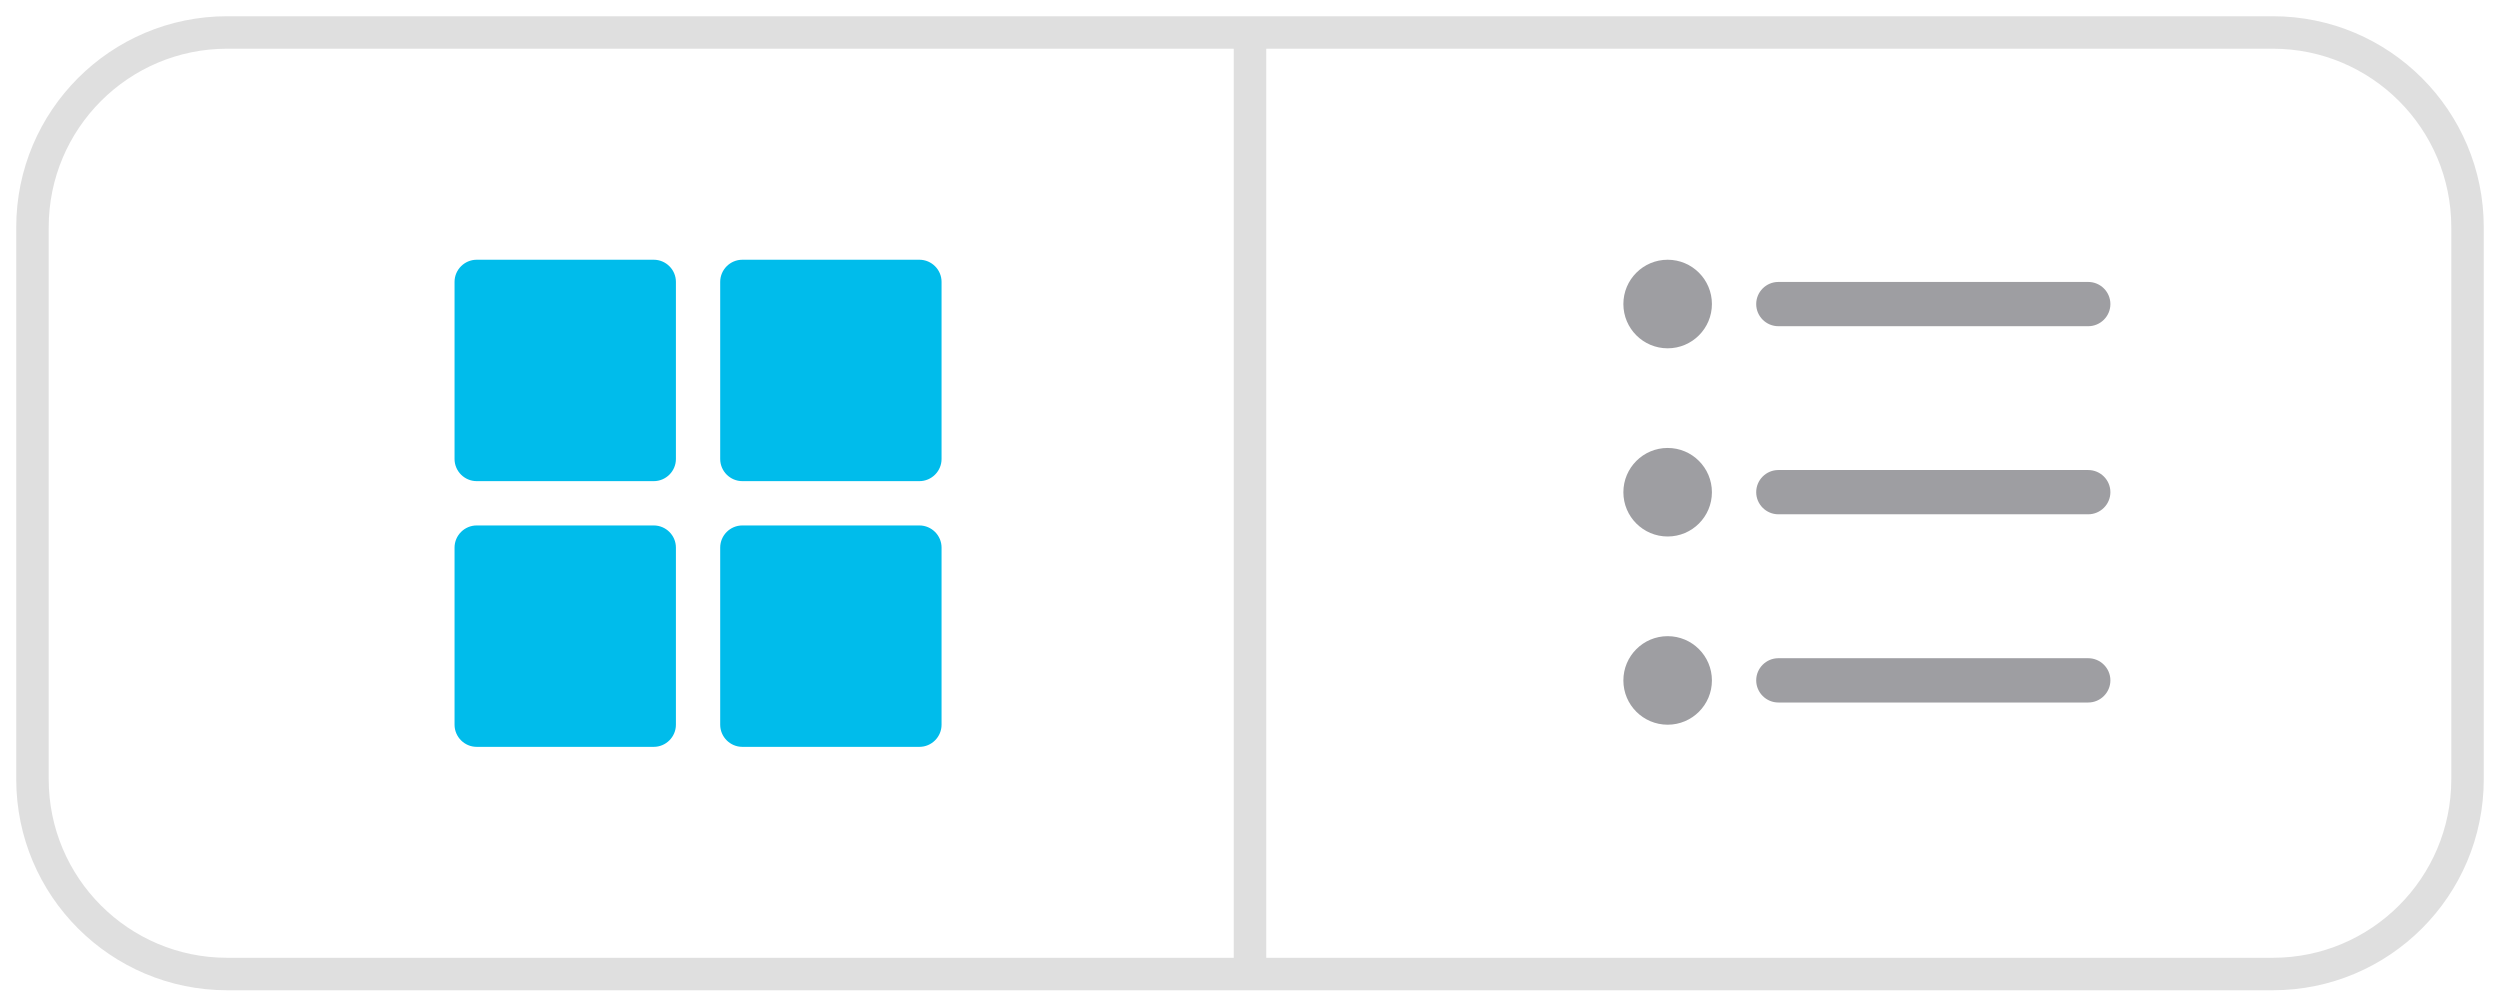 <svg width="77" height="31" viewBox="0 0 77 31" fill="none" xmlns="http://www.w3.org/2000/svg">
<path fill-rule="evenodd" clip-rule="evenodd" d="M20.136 8H14.682C14.307 8 14 8.307 14 8.682V14.137C14 14.512 14.307 14.819 14.682 14.819H20.136C20.511 14.819 20.818 14.512 20.818 14.137V8.682C20.818 8.307 20.511 8 20.136 8Z" fill="#00BCEB"/>
<path fill-rule="evenodd" clip-rule="evenodd" d="M14 16.866V22.321C14 22.696 14.307 23.003 14.682 23.003H20.136C20.511 23.003 20.818 22.696 20.818 22.321V16.866C20.818 16.491 20.511 16.184 20.136 16.184H14.682C14.307 16.184 14 16.491 14 16.866Z" fill="#00BCEB"/>
<path fill-rule="evenodd" clip-rule="evenodd" d="M22.182 8.682V14.137C22.182 14.512 22.489 14.819 22.864 14.819H28.318C28.693 14.819 29 14.512 29 14.137V8.682C29 8.307 28.693 8 28.318 8H22.864C22.489 8 22.182 8.307 22.182 8.682Z" fill="#00BCEB"/>
<path fill-rule="evenodd" clip-rule="evenodd" d="M22.864 23.003H28.318C28.693 23.003 29 22.696 29 22.321V16.866C29 16.491 28.693 16.184 28.318 16.184H22.864C22.489 16.184 22.182 16.491 22.182 16.866V22.321C22.182 22.696 22.489 23.003 22.864 23.003Z" fill="#00BCEB"/>
<path fill-rule="evenodd" clip-rule="evenodd" d="M54.773 10.047H64.318C64.693 10.047 65 9.741 65 9.366C65 8.99 64.693 8.684 64.318 8.684H54.773C54.398 8.684 54.091 8.99 54.091 9.366C54.091 9.741 54.398 10.047 54.773 10.047Z" fill="#9E9EA2"/>
<path fill-rule="evenodd" clip-rule="evenodd" d="M64.318 20.273H54.773C54.398 20.273 54.091 20.58 54.091 20.955C54.091 21.33 54.398 21.637 54.773 21.637H64.318C64.693 21.637 65 21.33 65 20.955C65 20.58 64.693 20.273 64.318 20.273Z" fill="#9E9EA2"/>
<path fill-rule="evenodd" clip-rule="evenodd" d="M64.318 14.477H54.773C54.398 14.477 54.091 14.783 54.091 15.159C54.091 15.534 54.398 15.84 54.773 15.84H64.318C64.693 15.84 65 15.534 65 15.159C65 14.783 64.693 14.477 64.318 14.477Z" fill="#9E9EA2"/>
<path fill-rule="evenodd" clip-rule="evenodd" d="M51.364 10.728C52.117 10.728 52.727 10.117 52.727 9.364C52.727 8.611 52.117 8 51.364 8C50.611 8 50 8.611 50 9.364C50 10.117 50.611 10.728 51.364 10.728Z" fill="#9E9EA2"/>
<path fill-rule="evenodd" clip-rule="evenodd" d="M51.364 16.524C52.117 16.524 52.727 15.914 52.727 15.161C52.727 14.408 52.117 13.797 51.364 13.797C50.611 13.797 50 14.408 50 15.161C50 15.914 50.611 16.524 51.364 16.524Z" fill="#9E9EA2"/>
<path fill-rule="evenodd" clip-rule="evenodd" d="M51.364 22.321C52.117 22.321 52.727 21.711 52.727 20.958C52.727 20.204 52.117 19.594 51.364 19.594C50.611 19.594 50 20.204 50 20.958C50 21.711 50.611 22.321 51.364 22.321Z" fill="#9E9EA2"/>
<path fill-rule="evenodd" clip-rule="evenodd" d="M1 7C1 3.686 3.686 1 7 1H70C73.314 1 76 3.686 76 7V24C76 27.314 73.314 30 70 30H7C3.686 30 1 27.314 1 24V7Z" stroke="#DFDFDF"/>
<path d="M38.5 1L38.5 30" stroke="#DFDFDF"/>
</svg>
